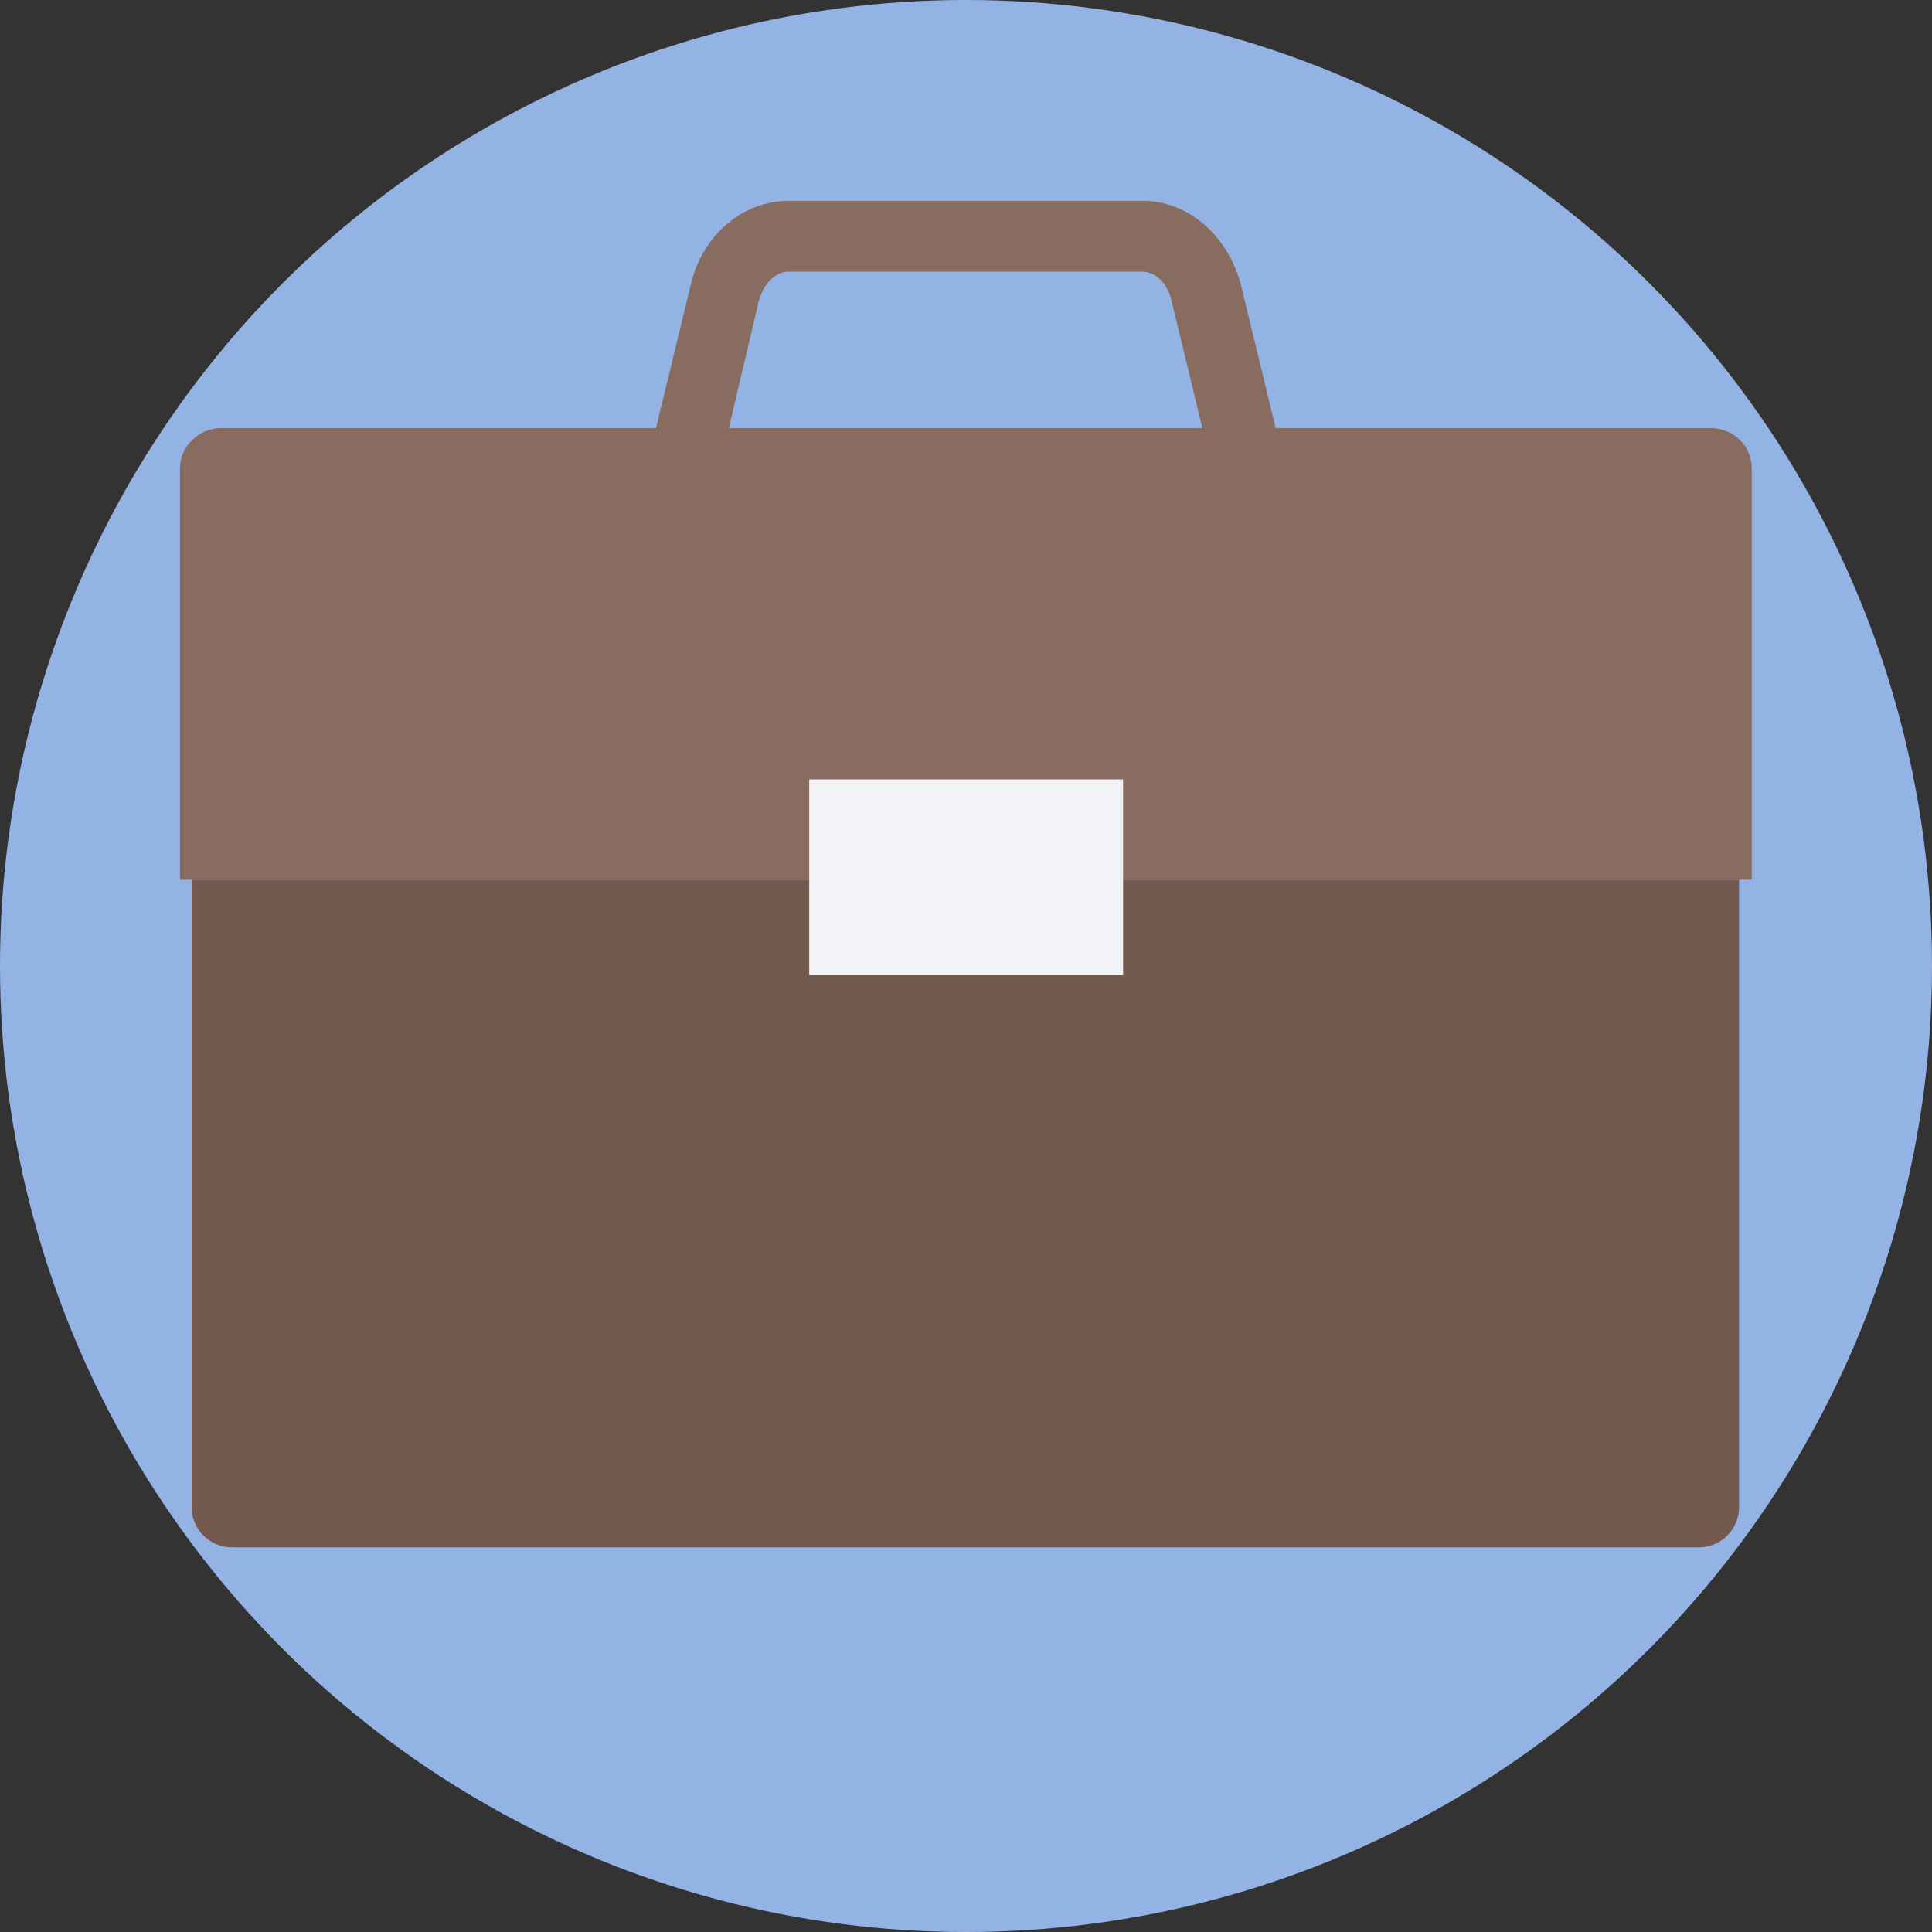 <!DOCTYPE svg PUBLIC "-//W3C//DTD SVG 1.1//EN" "http://www.w3.org/Graphics/SVG/1.1/DTD/svg11.dtd">
<!-- Uploaded to: SVG Repo, www.svgrepo.com, Transformed by: SVG Repo Mixer Tools -->
<svg version="1.1" id="Layer_1" xmlns="http://www.w3.org/2000/svg" xmlns:xlink="http://www.w3.org/1999/xlink" viewBox="0 0 393.568 393.568" xml:space="preserve" width="800px" height="800px" fill="#000000">
<rect x="0" y="0" width="393.568" height="393.568" fill="#333333" stroke="none"/>
<g id="SVGRepo_bgCarrier" stroke-width="0"/>
<g id="SVGRepo_tracerCarrier" stroke-linecap="round" stroke-linejoin="round"/>
<g id="SVGRepo_iconCarrier"> <circle style="fill:#94b3e5;" cx="196.784" cy="196.784" r="196.784"/> <g> <path style="fill:#886C60;" d="M147.329,92.057l7.24-30.707c1.034-3.685,3.426-6.012,6.012-6.012h72.081 c2.65,0,5.236,2.327,6.012,6.012l7.434,30.707h14.933l-8.275-34.133c-2.65-9.956-10.731-17.002-19.911-17.002h-72.21 c-9.438,0-17.584,7.046-19.911,17.002l-8.275,34.133H147.329z"/> <path style="fill:#886C60;" d="M356.848,95.354c0-4.461-3.685-8.145-8.404-8.145H45.059c-4.461,0-8.404,3.685-8.404,8.145V179.2 h320.194V95.354L356.848,95.354z"/> </g> <path style="fill:#74594E;" d="M39.046,179.2v127.871c0,4.461,3.685,8.145,8.145,8.145h298.925c4.461,0,8.145-3.685,8.145-8.145 V179.2H39.046z"/> <rect x="164.848" y="158.772" style="fill:#F1F3F7;" width="63.935" height="39.822"/> </g>
</svg>